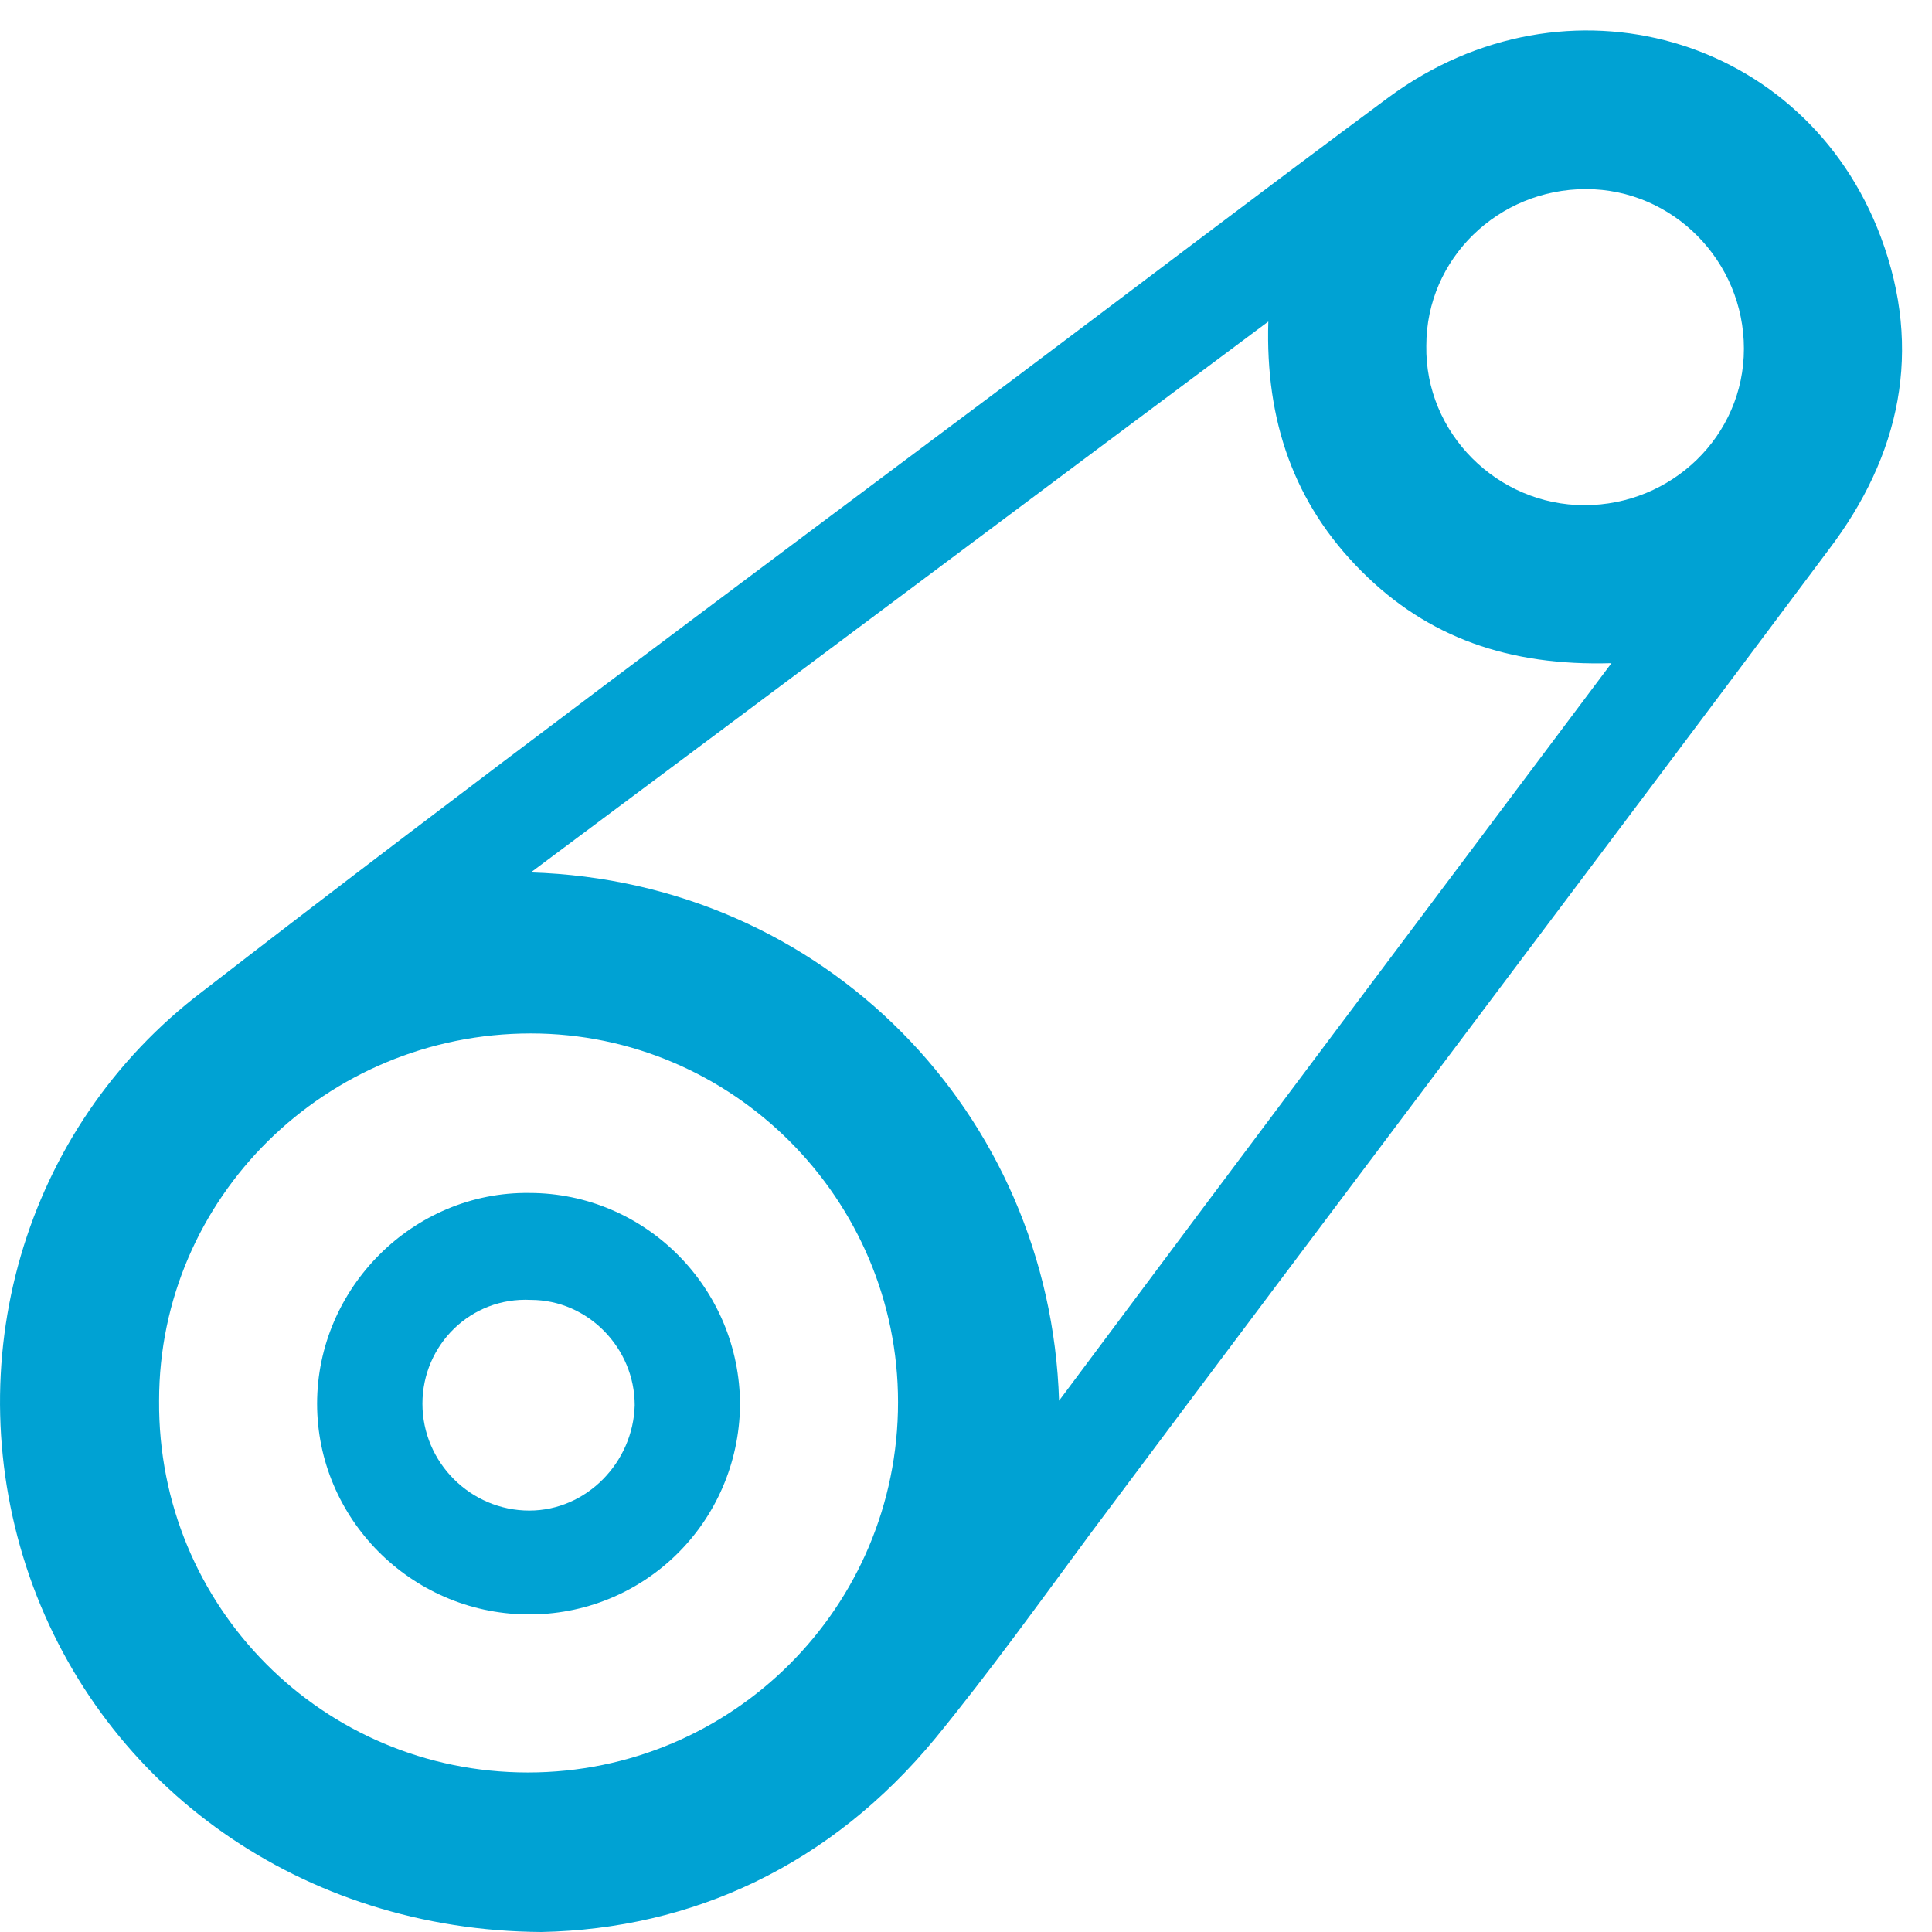 <svg width="23" height="23" viewBox="0 0 23 23" fill="none" xmlns="http://www.w3.org/2000/svg">
<path d="M6.445 23C3.596 22.982 1.231 21.28 0.353 18.771C-0.525 16.245 0.263 13.432 2.413 11.801C5.585 9.347 8.792 6.964 11.999 4.563C13.504 3.434 15.009 2.287 16.532 1.158C18.647 -0.401 21.496 0.424 22.392 2.825C22.893 4.168 22.625 5.423 21.765 6.551C18.844 10.458 15.905 14.346 12.985 18.252C12.376 19.076 11.784 19.9 11.139 20.689C9.885 22.212 8.237 22.964 6.445 23ZM12.608 16.675C14.812 13.719 16.98 10.834 19.184 7.895C17.966 7.931 16.998 7.591 16.21 6.802C15.404 5.996 15.063 5.011 15.099 3.828C12.143 6.032 9.276 8.182 6.319 10.386C9.813 10.493 12.501 13.253 12.608 16.675ZM6.284 21.101C8.72 21.101 10.691 19.13 10.691 16.693C10.691 14.274 8.72 12.303 6.319 12.303C3.883 12.303 1.894 14.256 1.894 16.675C1.876 19.13 3.847 21.101 6.284 21.101ZM18.88 2.251C17.84 2.251 16.98 3.075 16.98 4.115C16.962 5.154 17.823 6.014 18.862 6.014C19.901 6.014 20.761 5.19 20.761 4.151C20.761 3.111 19.919 2.251 18.88 2.251Z" fill="#00A2D3"/>
<path d="M8.81 16.729C8.792 18.126 7.663 19.237 6.266 19.219C4.886 19.201 3.775 18.073 3.775 16.711C3.775 15.331 4.922 14.184 6.301 14.202C7.681 14.202 8.81 15.331 8.81 16.729ZM5.029 16.711C5.029 17.41 5.603 17.983 6.301 17.983C6.982 17.983 7.538 17.41 7.556 16.729C7.556 16.048 7 15.475 6.319 15.475C5.603 15.439 5.029 16.012 5.029 16.711Z" fill="#00A2D3"/>
</svg>
